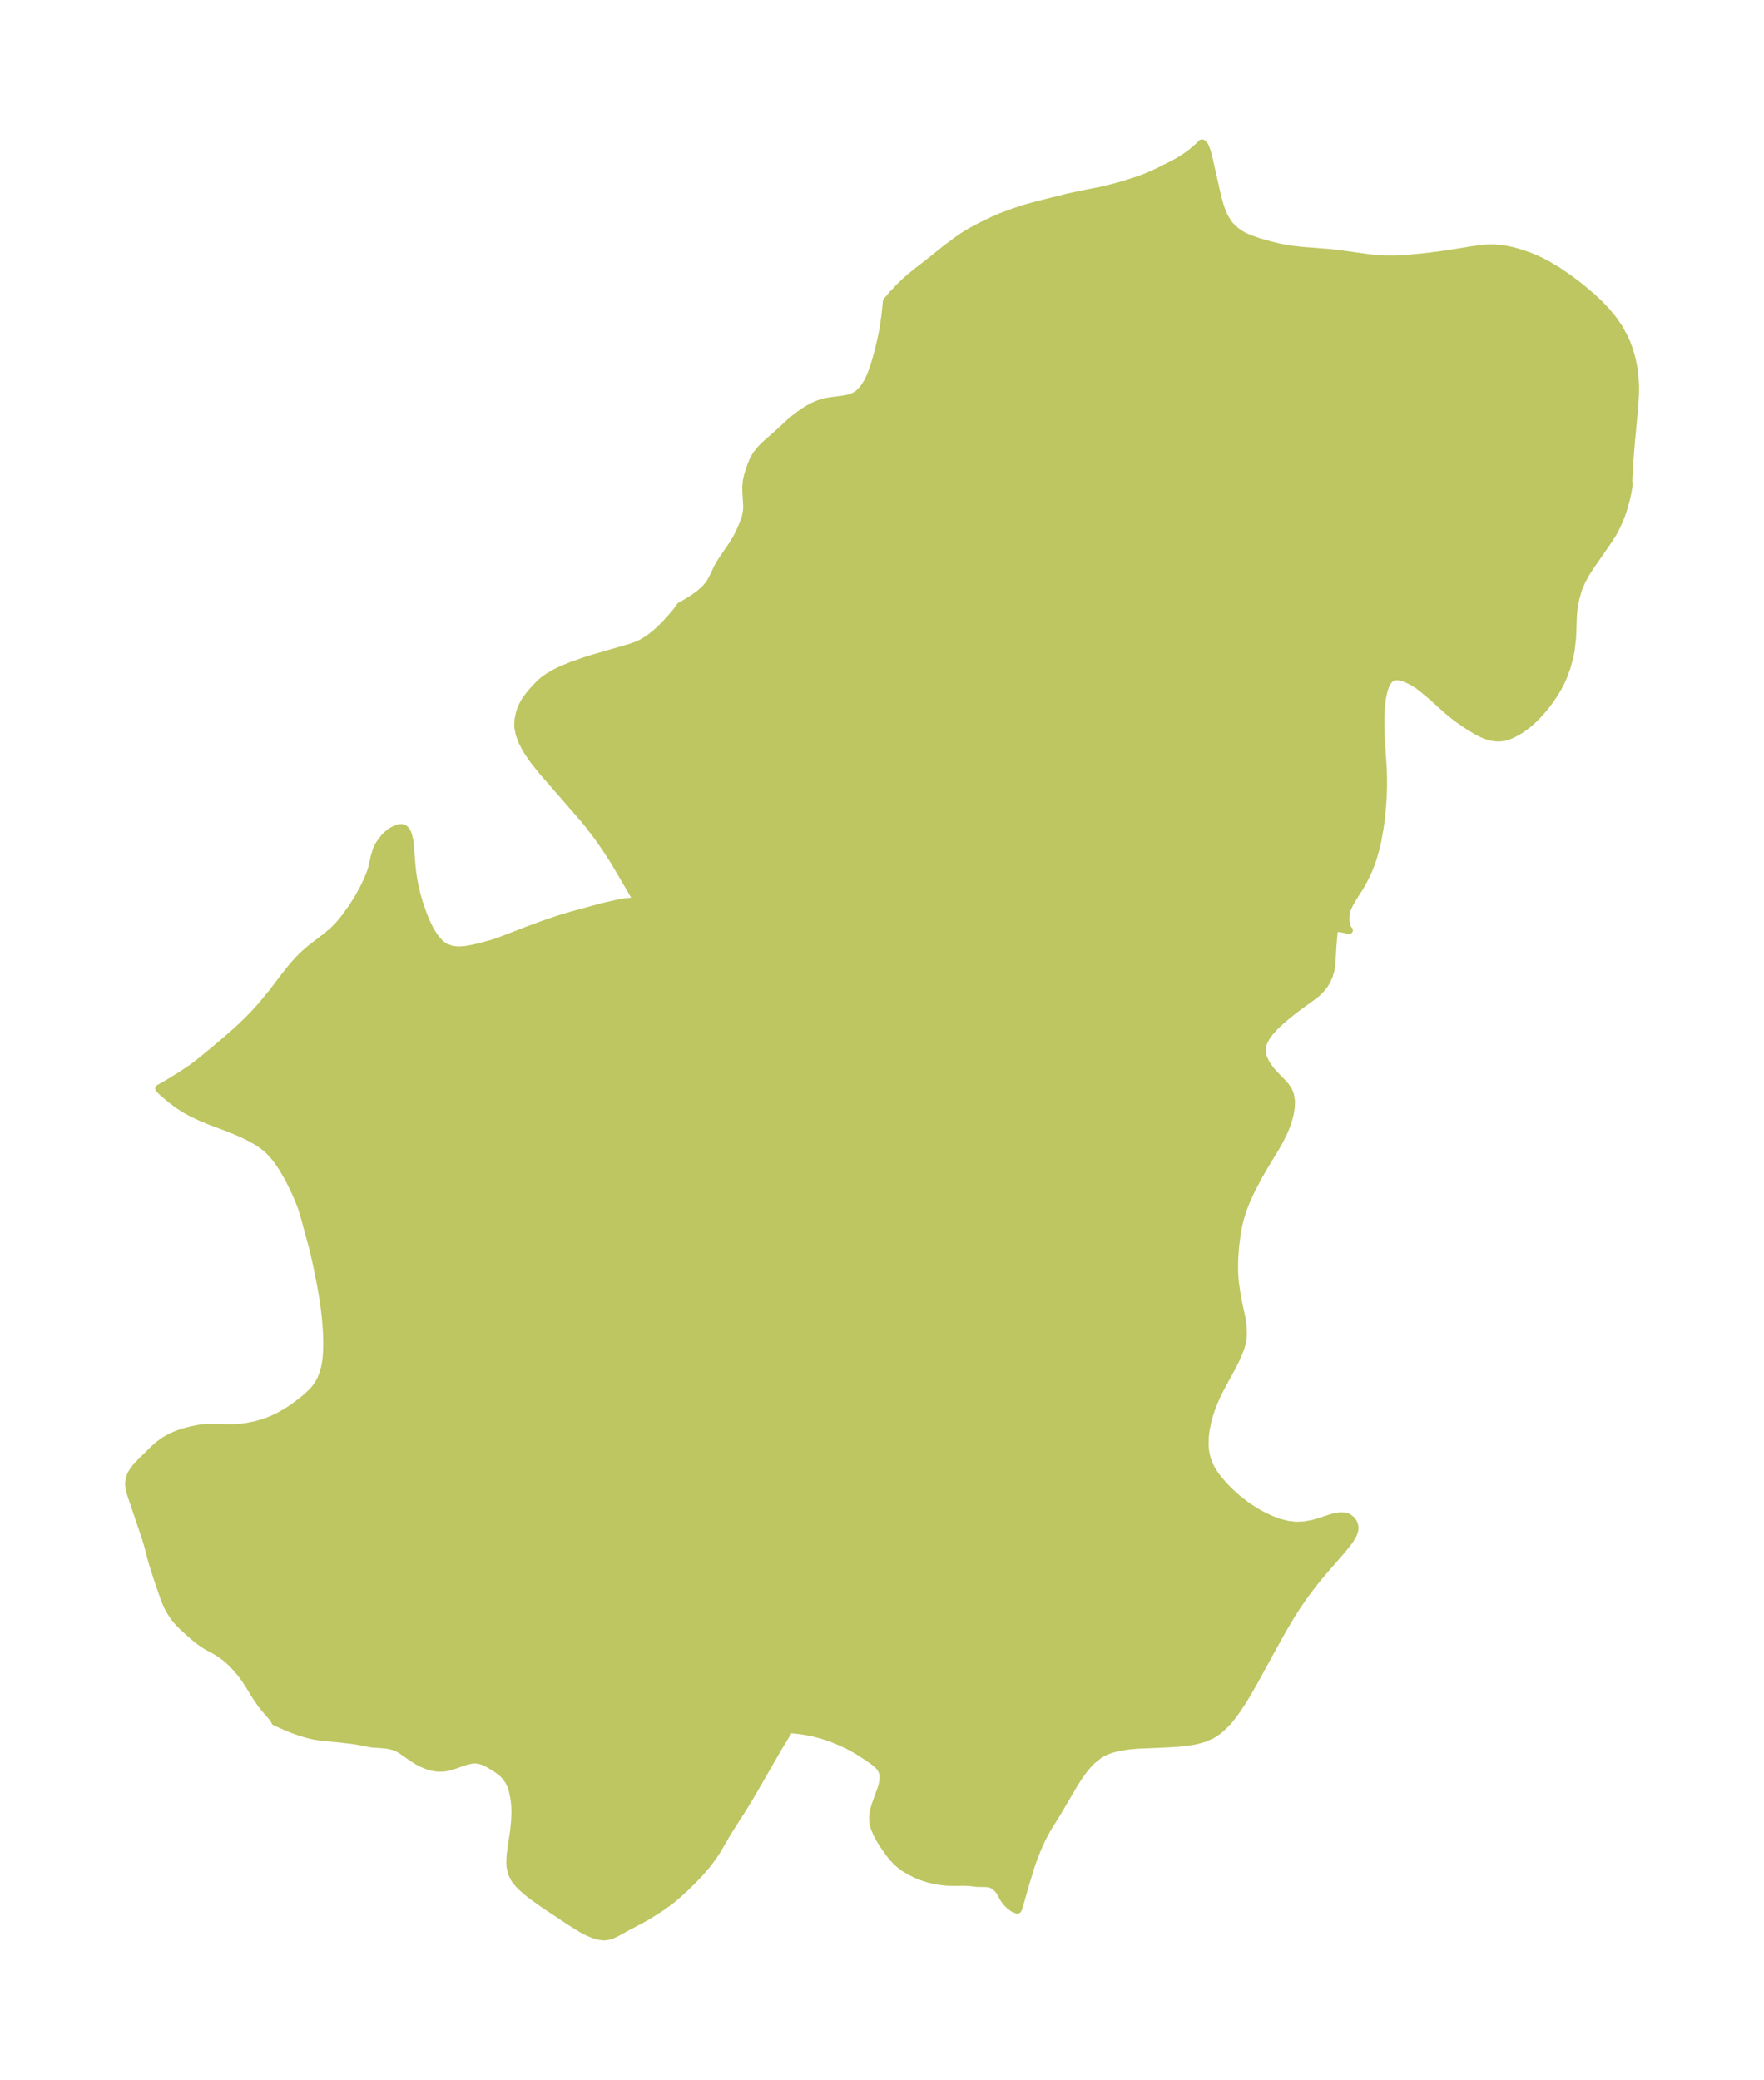 <?xml version="1.0" encoding="UTF-8"?>
<!DOCTYPE svg  PUBLIC '-//W3C//DTD SVG 1.1//EN'  'http://www.w3.org/Graphics/SVG/1.1/DTD/svg11.dtd'>
<svg width="237.92pt" height="280.51pt" version="1.1" viewBox="0 0 237.92 280.51" xmlns="http://www.w3.org/2000/svg" xmlns:xlink="http://www.w3.org/1999/xlink">
 <defs>
  <style type="text/css">*{stroke-linejoin: round; stroke-linecap: butt}</style>
 </defs>
 <g id="figure_1">
  <g id="patch_1">
   <path d="m0 280.51h237.92v-280.51h-237.92v280.51z" fill="none"/>
  </g>
  <g id="axes_1">
   <g id="PatchCollection_1">
    <defs>
     <path id="m1c7de64d20" d="m187.13-245.55 1.106 0.005 1.141-0.052 2.439-0.227 2.377-0.29 1.412-0.207 2.987-0.486 1.636-0.202 0.572-0.036 0.704-0.004 0.957 0.077 0.876 0.142 0.715 0.159 0.714 0.193 1.398 0.471 0.873 0.356 0.74 0.341 0.898 0.466 1.417 0.841 1.614 1.109 1.496 1.142 1.557 1.314 1.008 0.949 0.887 0.934 0.932 1.132 0.799 1.169 0.679 1.238 0.34 0.764 0.295 0.787 0.24 0.765 0.201 0.781 0.206 1.045 0.14 1.065 0.077 1.242-0.005 1.12-0.093 1.647-0.494 5.343-0.142 1.807-0.168 2.89-0.001 0.323 0.022 0.06 0.024 0.132-0.024 0.299-0.162 0.95-0.238 1.033-0.326 1.141-0.254 0.749-0.29 0.75-0.56 1.202-0.361 0.639-0.393 0.629-2.532 3.665-0.64 0.981-0.559 1.004-0.514 1.242-0.364 1.291-0.227 1.32-0.085 1.002-0.093 2.739-0.186 1.695-0.21 1.097-0.351 1.292-0.501 1.349-0.336 0.73-0.409 0.773-0.415 0.694-0.489 0.735-0.596 0.809-0.695 0.845-0.728 0.786-0.756 0.715-0.29 0.246-0.737 0.555-0.575 0.376-0.736 0.403-0.459 0.202-0.358 0.127-0.402 0.103-0.377 0.058-0.384 0.021-0.432-0.022-0.314-0.044-0.565-0.134-0.428-0.144-0.429-0.176-0.766-0.392-1.089-0.661-1.271-0.866-0.675-0.505-0.985-0.808-2.023-1.826-0.931-0.783-0.912-0.719-0.707-0.454-0.684-0.334-0.707-0.272-0.407-0.099-0.477-0.027-0.277 0.044-0.443 0.203-0.369 0.377-0.301 0.543-0.246 0.714-0.195 0.894-0.121 0.862-0.091 1.082-0.034 0.851 0.01 1.701 0.063 1.308 0.243 3.65 0.043 1.268 0.006 1.273-0.045 1.48-0.089 1.378-0.177 1.714-0.173 1.226-0.306 1.708-0.183 0.801-0.419 1.461-0.419 1.157-0.337 0.793-0.522 1.055-0.503 0.885-0.897 1.4-0.438 0.746-0.27 0.564-0.145 0.408-0.079 0.316-0.064 0.458-9.99e-4 0.638 0.07 0.45 0.103 0.348 0.14 0.305 0.059 0.09 0.087 0.076-1.178-0.239-0.837-0.015-0.188 2.177-0.173 2.83-0.101 0.588-0.234 0.784-0.213 0.506-0.358 0.64-0.388 0.517-0.515 0.55-0.198 0.176-0.474 0.371-1.853 1.342-0.942 0.72-0.768 0.618-0.84 0.718-0.723 0.681-0.641 0.694-0.526 0.703-0.374 0.71-0.114 0.337-0.097 0.473-0.015 0.475 0.064 0.419 0.126 0.419 0.123 0.304 0.294 0.572 0.485 0.702 0.665 0.752 1.145 1.176 0.339 0.405 0.31 0.474 0.235 0.552 0.155 0.903-0.024 0.86-0.151 0.917-0.309 1.103-0.205 0.567-0.382 0.896-0.492 0.982-0.559 0.994-1.367 2.246-0.94 1.622-0.904 1.718-0.438 0.922-0.379 0.877-0.39 1.032-0.253 0.788-0.179 0.658-0.173 0.759-0.162 0.872-0.228 1.743-0.125 1.73-0.015 1.761 0.081 1.209 0.197 1.457 0.245 1.379 0.513 2.384 0.102 0.845 0.051 0.861-0.011 0.534-0.051 0.486-0.07 0.371-0.173 0.628-0.309 0.834-0.367 0.823-0.598 1.183-1.203 2.196-0.68 1.317-0.457 1.011-0.423 1.116-0.184 0.568-0.256 0.924-0.251 1.209-0.122 1.058-0.014 0.965 0.029 0.436 0.078 0.586 0.174 0.763 0.208 0.621 0.091 0.22 0.38 0.738 0.464 0.709 0.379 0.502 0.897 1.029 0.707 0.709 1.002 0.899 1.226 0.954 1.207 0.793 1.055 0.584 1.078 0.498 1.092 0.398 1.096 0.278 1.092 0.131 1.174-0.048 1.134-0.208 1.139-0.338 1.35-0.447 0.488-0.129 0.743-0.114 0.658 0.041 0.391 0.14 0.493 0.383 0.278 0.445 0.117 0.49-0.014 0.351-0.121 0.44-0.204 0.435-0.294 0.479-0.347 0.482-0.82 1.006-2.551 2.931-1.004 1.211-1.276 1.674-0.984 1.407-0.858 1.33-1.132 1.9-1.242 2.22-2.681 4.904-1.056 1.837-0.544 0.888-0.76 1.149-0.582 0.796-0.611 0.746-0.659 0.695-0.705 0.613-0.778 0.519-1.077 0.478-1.167 0.32-1.233 0.206-1.279 0.126-1.308 0.075-3.958 0.166-1.283 0.115-1.238 0.19-1.17 0.301-1.076 0.456-0.438 0.263-0.961 0.763-0.554 0.57-0.652 0.79-0.631 0.886-0.598 0.939-2.25 3.831-1.409 2.274-0.613 1.145-0.57 1.232-0.524 1.286-0.465 1.315-0.908 2.993-0.61 2.2-0.159 0.498-0.098 0.19-0.16-0.002-0.452-0.201-0.518-0.382-0.474-0.491-0.318-0.472-0.367-0.676-0.319-0.488-0.453-0.435-0.173-0.117-0.312-0.154-0.334-0.099-0.474-0.052-0.999-0.004-1.202-0.127-0.643-0.034-1.474 0.017-0.731-0.018-0.575-0.045-1.051-0.145-0.891-0.203-0.899-0.284-0.887-0.354-0.854-0.42-0.799-0.486-0.718-0.557-0.462-0.451-0.422-0.467-0.396-0.49-0.875-1.257-0.336-0.545-0.38-0.693-0.371-0.857-0.165-0.597-0.059-0.39-0.019-0.489 0.1-0.805 0.22-0.803 0.854-2.376 0.127-0.486 0.088-0.5 0.028-0.502-0.017-0.257-0.072-0.353-0.163-0.383-0.271-0.387-0.231-0.244-0.486-0.409-0.718-0.507-1.224-0.803-0.716-0.425-0.774-0.416-0.825-0.4-1.246-0.526-0.821-0.296-0.8-0.252-1.043-0.271-0.953-0.191-0.789-0.124-0.701-0.086-0.608-0.05-0.215 0.007-1.572 2.595-3.071 5.346-0.934 1.582-0.673 1.1-2.02 3.165-1.467 2.522-0.501 0.768-0.807 1.082-0.99 1.154-0.784 0.83-0.949 0.945-0.921 0.863-0.934 0.812-0.549 0.44-1.188 0.841-1.54 0.98-1.103 0.636-1.616 0.835-1.7 0.939-0.63 0.294-0.509 0.149-0.544 0.058-0.691-0.076-0.698-0.202-0.724-0.304-0.845-0.441-1.522-0.936-3.744-2.49-1.532-1.099-0.681-0.542-0.639-0.565-0.444-0.451-0.386-0.471-0.166-0.244-0.344-0.687-0.21-0.857-0.045-0.623 0.042-0.957 0.109-0.877 0.36-2.408 0.132-1.298 0.051-1.141-0.014-0.705-0.037-0.605-0.077-0.63-0.222-1.114-0.146-0.485-0.352-0.761-0.397-0.578-0.475-0.501-0.395-0.319-0.501-0.346-1.02-0.619-0.633-0.3-0.506-0.161-0.565-0.077-0.491 0.027-0.633 0.132-0.569 0.177-1.46 0.516-0.77 0.193-0.417 0.052-0.556 0.014-0.402-0.028-0.498-0.085-0.495-0.132-0.448-0.153-0.527-0.23-0.513-0.272-0.806-0.504-1.532-1.07-0.499-0.263-0.536-0.2-0.664-0.143-0.441-0.052-1.758-0.135-1.82-0.352-0.869-0.129-1.904-0.223-1.992-0.178-1.04-0.151-1.036-0.238-1.022-0.31-1.068-0.387-0.802-0.326-1.479-0.662-0.043-0.144-0.309-0.447-0.954-1.099-0.555-0.684-0.668-0.981-0.955-1.546-0.541-0.831-0.576-0.794-1.002-1.154-0.876-0.825-0.914-0.686-0.476-0.288-1.437-0.79-0.854-0.58-0.675-0.53-1.48-1.319-0.657-0.652-0.582-0.686-0.529-0.798-0.355-0.637-0.418-0.929-1.006-2.926-0.669-2.093-0.589-2.249-0.301-1.024-1.975-5.847-0.227-0.769-0.097-0.701 0.055-0.688 0.229-0.647 0.271-0.461 0.37-0.492 0.639-0.707 1.708-1.688 0.701-0.635 0.742-0.556 0.859-0.492 0.684-0.31 0.423-0.164 0.806-0.265 1.1-0.287 1.086-0.203 0.669-0.068 0.485-0.021 2.525 0.055 0.788-0.008 0.633-0.035 0.959-0.107 1.285-0.245 1.034-0.287 0.768-0.27 0.73-0.308 0.748-0.363 0.928-0.521 0.863-0.561 1.048-0.775 0.814-0.661 0.729-0.682 0.321-0.354 0.362-0.464 0.239-0.365 0.339-0.653 0.24-0.607 0.25-0.877 0.149-0.803 0.069-0.573 0.061-0.861 0.019-1.236-0.037-1.189-0.07-1.092-0.122-1.334-0.169-1.383-0.195-1.273-0.24-1.357-0.554-2.789-0.512-2.227-1.21-4.46-0.37-1.168-0.309-0.791-0.5-1.151-0.791-1.624-0.43-0.778-0.565-0.94-0.58-0.858-0.369-0.482-0.706-0.788-0.514-0.471-0.306-0.246-0.82-0.568-0.963-0.553-1.037-0.504-1.113-0.481-1.147-0.458-2.187-0.82-0.977-0.401-1.284-0.597-0.928-0.494-1.055-0.671-0.918-0.69-1.195-1.008-0.48-0.476-0.02-0.055 1.411-0.813 1.446-0.888 1.202-0.792 0.693-0.496 0.908-0.704 1.488-1.219 1.462-1.224 1.589-1.376 1.006-0.925 0.904-0.881 0.867-0.899 0.889-0.987 1.468-1.79 1.674-2.196 0.775-0.979 0.689-0.806 0.455-0.493 0.573-0.57 0.951-0.83 1.978-1.519 0.879-0.719 0.657-0.625 0.291-0.311 0.782-0.946 0.969-1.343 0.659-1.025 0.384-0.646 0.567-1.04 0.556-1.166 0.38-0.967 0.175-0.559 0.359-1.565 0.212-0.731 0.297-0.666 0.182-0.317 0.567-0.769 0.421-0.436 0.444-0.365 0.221-0.147 0.591-0.295 0.328-0.102 0.179-0.031 0.193-0.006 0.169 0.026 0.183 0.076 0.215 0.182 0.209 0.318 0.144 0.357 0.164 0.719 0.079 0.639 0.252 3.073 0.141 1.117 0.236 1.327 0.269 1.143 0.336 1.169 0.547 1.576 0.456 1.093 0.289 0.604 0.308 0.571 0.548 0.845 0.708 0.795 0.395 0.312 0.228 0.141 0.906 0.335 0.869 0.097 0.861-0.047 1.161-0.202 1.139-0.278 1.235-0.33 0.96-0.304 3.847-1.486 2.563-0.945 1.839-0.619 1.839-0.55 3.937-1.073 2.161-0.499 0.789-0.139 0.924-0.106 0.635-0.019 0.165 0.02 0.077 0.043-0.054-0.196-0.34-0.656-2.681-4.571-1.099-1.706-1.194-1.705-1.224-1.606-0.689-0.84-5.587-6.415-0.947-1.188-0.433-0.593-0.483-0.721-0.43-0.728-0.42-0.859-0.308-0.865-0.165-0.867-0.018-0.333 0.04-0.711 0.16-0.814 0.209-0.643 0.313-0.678 0.229-0.393 0.303-0.45 0.684-0.847 1.016-1.081 0.486-0.415 0.611-0.439 0.858-0.512 0.816-0.407 1.497-0.623 1.821-0.637 1.056-0.335 5.077-1.468 0.768-0.272 0.471-0.204 0.426-0.219 0.55-0.333 0.534-0.375 0.615-0.491 0.59-0.527 0.648-0.637 0.829-0.9 0.746-0.891 0.559-0.755 0.861-0.485 0.605-0.376 0.627-0.422 0.534-0.397 0.646-0.565 0.511-0.587 0.322-0.493 0.268-0.509 0.62-1.303 0.397-0.694 0.326-0.51 1.332-1.944 0.556-0.921 0.432-0.884 0.404-0.922 0.325-0.917 0.184-0.911 0.021-0.601-0.115-1.889-0.008-0.754 0.064-0.744 0.156-0.725 0.469-1.444 0.301-0.713 0.382-0.676 0.637-0.79 0.8-0.784 1.449-1.265 1.773-1.635 0.715-0.587 0.57-0.428 0.586-0.401 0.565-0.346 0.533-0.286 0.754-0.331 0.339-0.118 0.63-0.167 0.634-0.117 1.579-0.204 0.881-0.161 0.521-0.161 0.494-0.24 0.389-0.284 0.459-0.465 0.379-0.508 0.325-0.542 0.317-0.641 0.22-0.523 0.345-0.976 0.317-1.068 0.275-1.033 0.383-1.59 0.285-1.465 0.237-1.623 0.2-1.964 0.86-1.012 1.074-1.115 0.772-0.73 1.101-0.932 1.686-1.3 2.442-1.959 1.668-1.244 0.649-0.447 0.826-0.516 0.708-0.4 1.008-0.528 1.283-0.629 1.345-0.588 1.776-0.664 1.35-0.443 1.827-0.509 4.08-1.016 1.574-0.346 2.691-0.532 1.328-0.302 1.92-0.519 2.216-0.723 0.667-0.251 0.944-0.399 0.791-0.37 1.92-0.953 0.758-0.409 0.685-0.415 0.604-0.411 0.576-0.433 0.614-0.508 0.495-0.454 0.218-0.25 0.113-0.021 0.112 0.058 0.176 0.21 0.181 0.343 0.193 0.532 0.25 0.982 1.185 5.244 0.373 1.296 0.478 1.192 0.636 1.037 0.49 0.54 0.558 0.472 0.563 0.381 0.423 0.237 0.806 0.363 1.239 0.426 1.445 0.412 1.313 0.319 1.256 0.238 1.669 0.197 3.966 0.308 1.553 0.189 3.54 0.494 1.66 0.155 0.925 0.042" stroke="#bdc660"/>
    </defs>
    <g clip-path="url(#pfc269922ab)">
     <use y="280.512" fill="#bdc660" stroke="#bdc660" xlink:href="#m1c7de64d20"/>
    </g>
   </g>
  </g>
 </g>
 <defs>
  <clipPath id="pfc269922ab">
   <rect x="7.2" y="7.2" width="223.52" height="266.11"/>
  </clipPath>
 </defs>
</svg>
